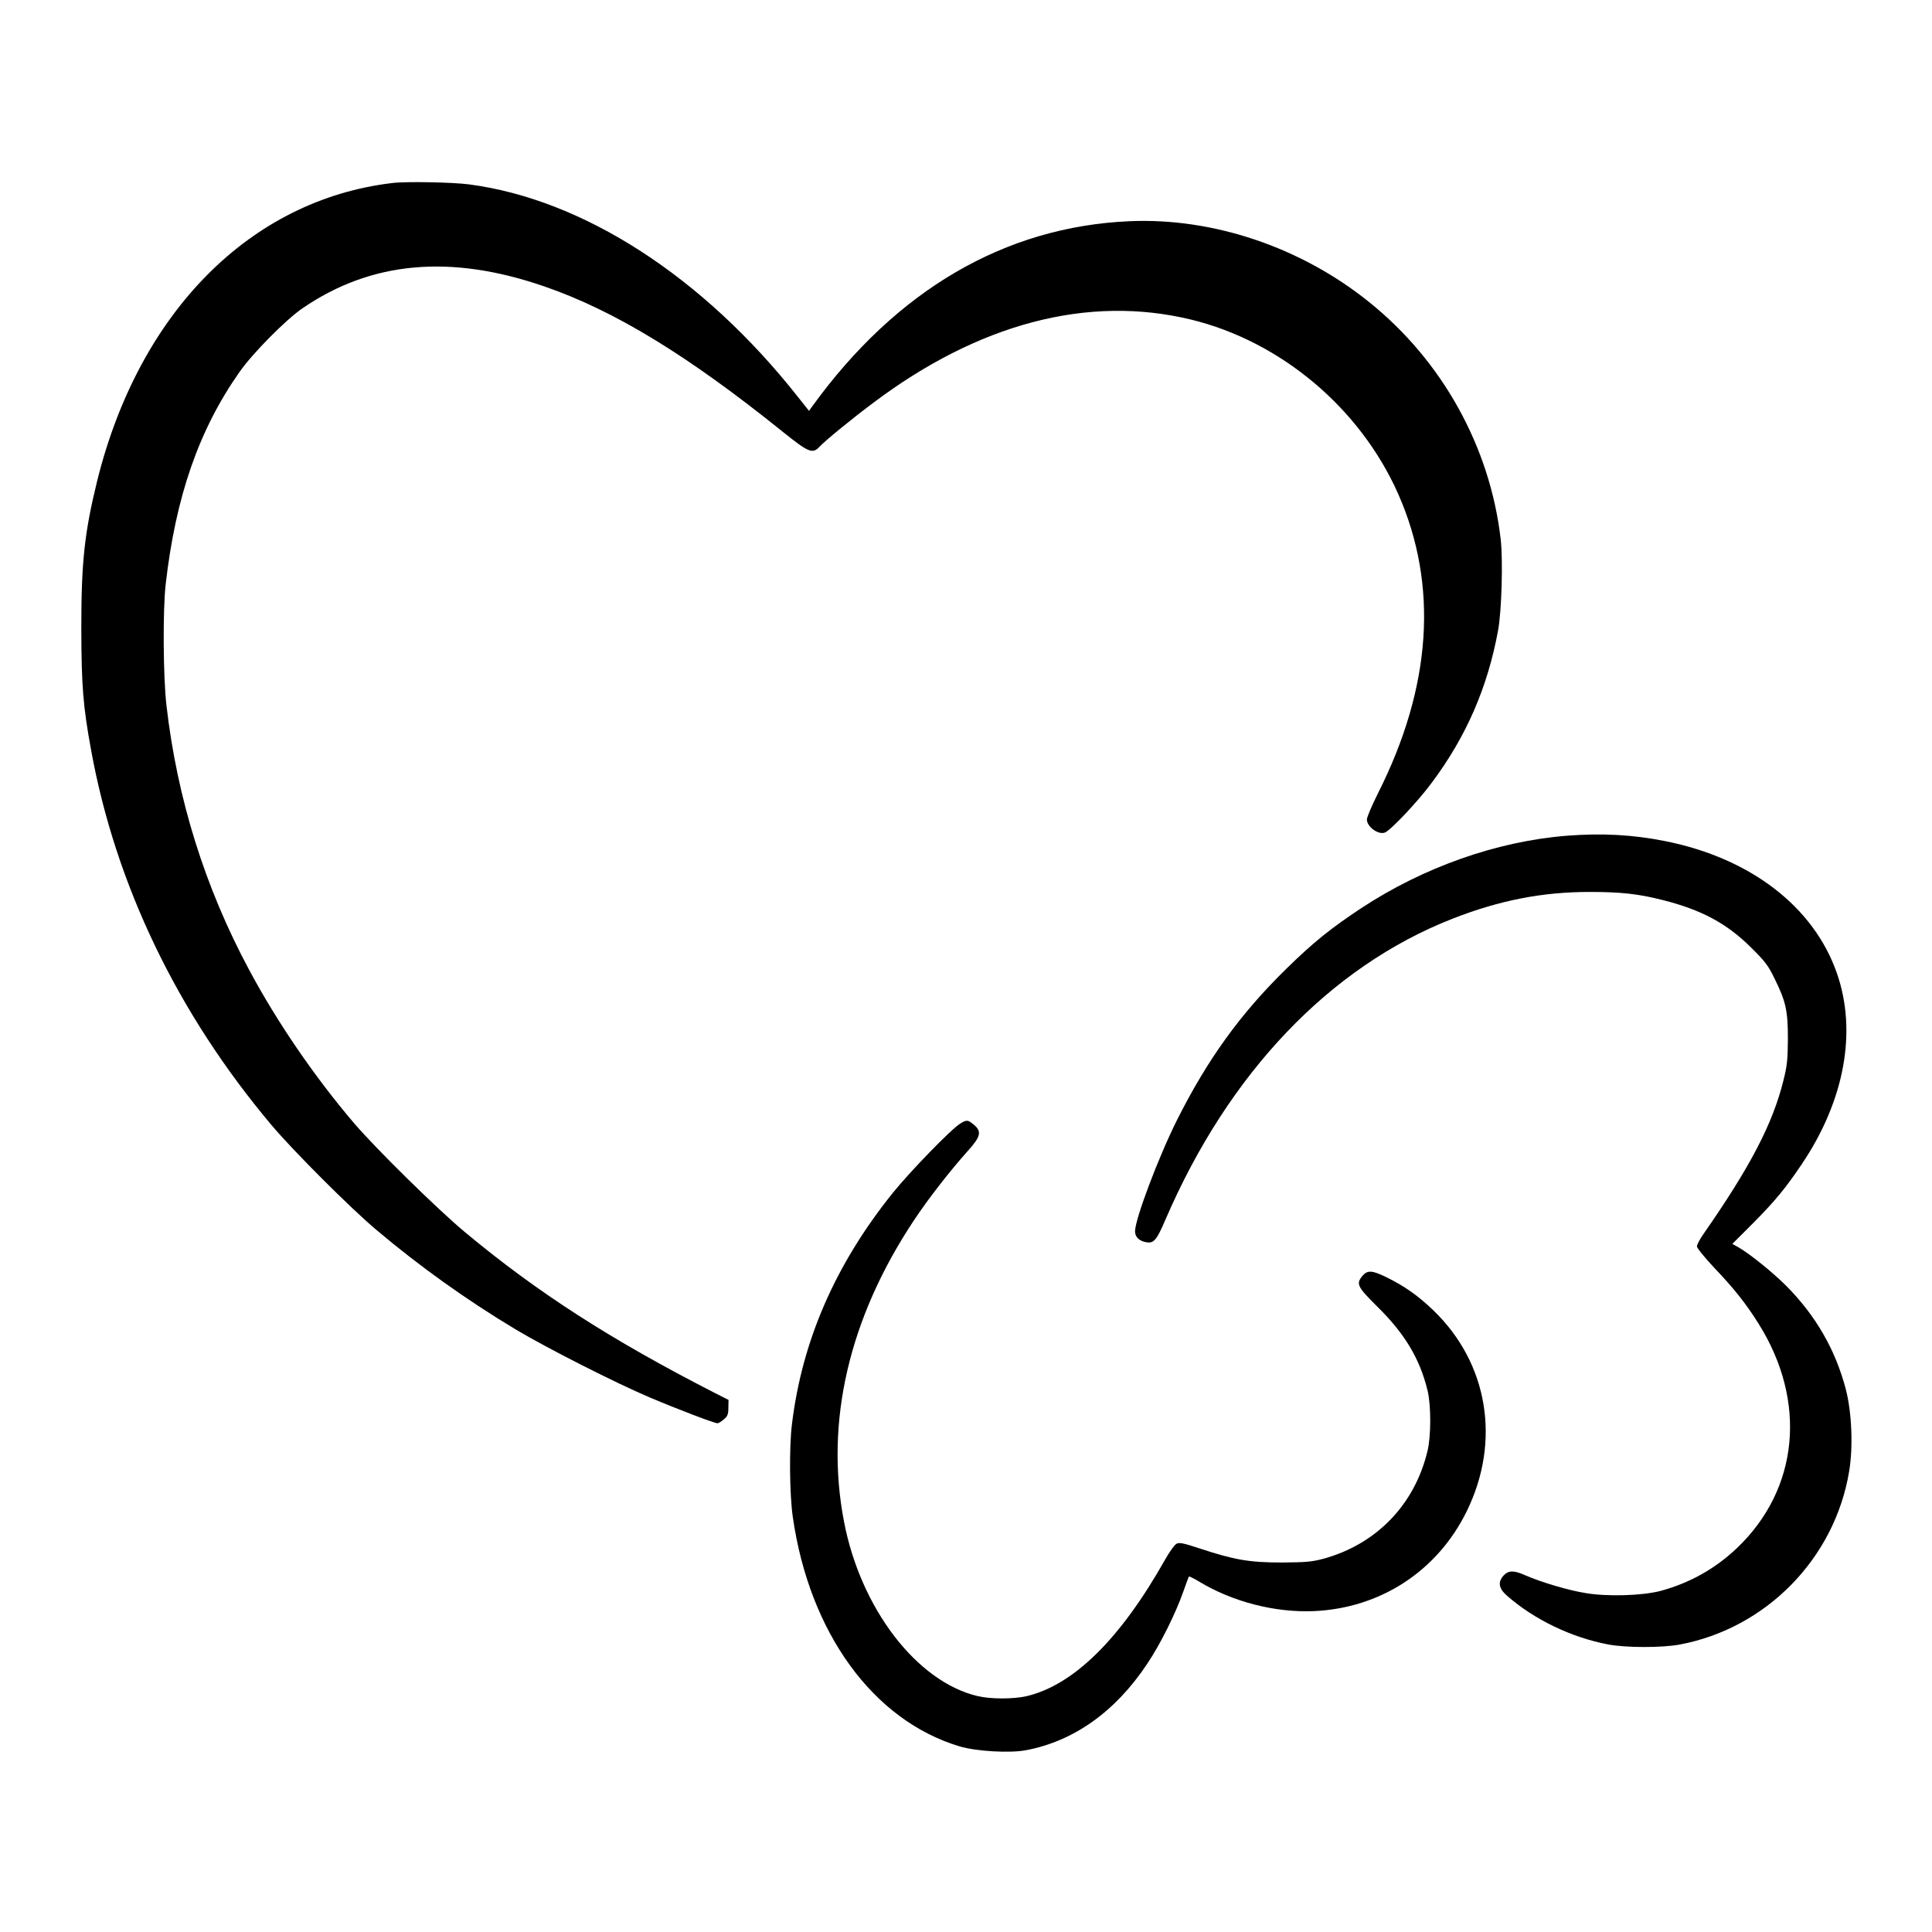 <?xml version="1.0" standalone="no"?>
<!DOCTYPE svg PUBLIC "-//W3C//DTD SVG 20010904//EN"
 "http://www.w3.org/TR/2001/REC-SVG-20010904/DTD/svg10.dtd">
<svg version="1.0" xmlns="http://www.w3.org/2000/svg"
 width="1200pt" height="1200pt" viewBox="0 0 1200 1200"
 preserveAspectRatio="xMidYMid meet">
<g transform="translate(0,1200) scale(0.1,-0.1)"
fill="#000000" stroke="none">
<path d="M2435 10863 c-881 -105 -1571 -802 -1831 -1848 -79 -322 -99 -503
-99 -915 1 -358 10 -482 61 -760 152 -836 537 -1636 1122 -2330 136 -161 492
-517 652 -651 268 -226 559 -434 864 -617 194 -116 624 -334 830 -421 177 -75
403 -161 422 -161 7 0 25 11 40 24 23 19 28 32 28 72 l1 49 -85 43 c-647 331
-1102 624 -1551 998 -170 141 -558 523 -691 679 -245 288 -476 625 -650 950
-275 512 -448 1066 -514 1643 -21 177 -23 595 -5 752 62 546 207 962 459 1320
81 116 289 326 392 396 427 292 919 336 1501 135 435 -150 891 -428 1481 -903
162 -130 185 -139 229 -92 32 35 199 172 329 269 659 497 1339 675 1978 520
558 -136 1050 -550 1286 -1082 251 -567 209 -1199 -126 -1862 -37 -74 -68
-147 -68 -161 0 -45 71 -97 112 -81 35 13 206 194 290 308 216 289 348 594
413 948 22 121 31 432 16 566 -66 572 -361 1106 -816 1472 -424 342 -971 526
-1490 503 -773 -34 -1447 -427 -1970 -1150 l-20 -28 -70 88 c-588 745 -1332
1226 -2043 1319 -102 13 -392 19 -477 8z"/>
<path d="M9730 6809 c-435 -35 -889 -196 -1274 -449 -191 -126 -303 -217 -464
-375 -288 -281 -493 -566 -683 -945 -116 -233 -259 -613 -259 -688 0 -36 27
-61 71 -68 46 -8 64 15 118 141 392 910 1020 1569 1781 1868 294 115 558 167
855 167 191 0 302 -12 451 -50 242 -61 399 -145 550 -295 88 -87 107 -112 147
-195 70 -142 82 -198 82 -375 -1 -129 -5 -165 -28 -257 -67 -269 -205 -534
-496 -952 -23 -32 -41 -67 -41 -78 0 -10 49 -70 108 -133 123 -129 196 -221
275 -347 303 -483 250 -1027 -134 -1393 -137 -130 -295 -218 -477 -267 -113
-29 -328 -36 -463 -13 -108 17 -277 68 -374 110 -71 32 -105 32 -135 0 -38
-41 -32 -81 21 -127 169 -148 400 -259 628 -302 109 -21 332 -21 442 -1 538
100 964 534 1054 1074 26 151 17 368 -20 511 -64 245 -186 458 -371 644 -83
83 -228 200 -295 238 l-39 22 125 125 c141 142 206 221 306 370 266 394 345
825 218 1187 -143 411 -535 713 -1063 819 -203 41 -397 51 -616 34z"/>
<path d="M5964 5021 c-55 -33 -315 -301 -420 -432 -355 -442 -562 -916 -625
-1434 -18 -144 -15 -436 5 -576 103 -720 499 -1265 1036 -1426 103 -31 312
-43 412 -24 298 56 556 240 753 536 82 122 177 313 225 450 17 49 33 91 35 93
2 2 30 -12 62 -31 208 -126 471 -194 713 -184 414 18 768 249 950 620 214 436
133 921 -208 1249 -96 92 -179 150 -291 205 -88 43 -117 45 -148 9 -42 -50
-33 -68 90 -190 172 -169 266 -325 314 -524 22 -90 22 -284 -1 -376 -80 -333
-318 -578 -647 -668 -72 -19 -109 -22 -259 -23 -200 0 -292 16 -508 87 -103
34 -127 39 -145 29 -12 -6 -44 -51 -71 -99 -278 -493 -568 -778 -859 -847 -80
-19 -224 -19 -304 0 -379 89 -728 545 -831 1085 -119 619 31 1263 435 1871 89
134 222 305 334 430 81 90 88 121 38 163 -37 31 -45 32 -85 7z"/>
</g>
</svg>
